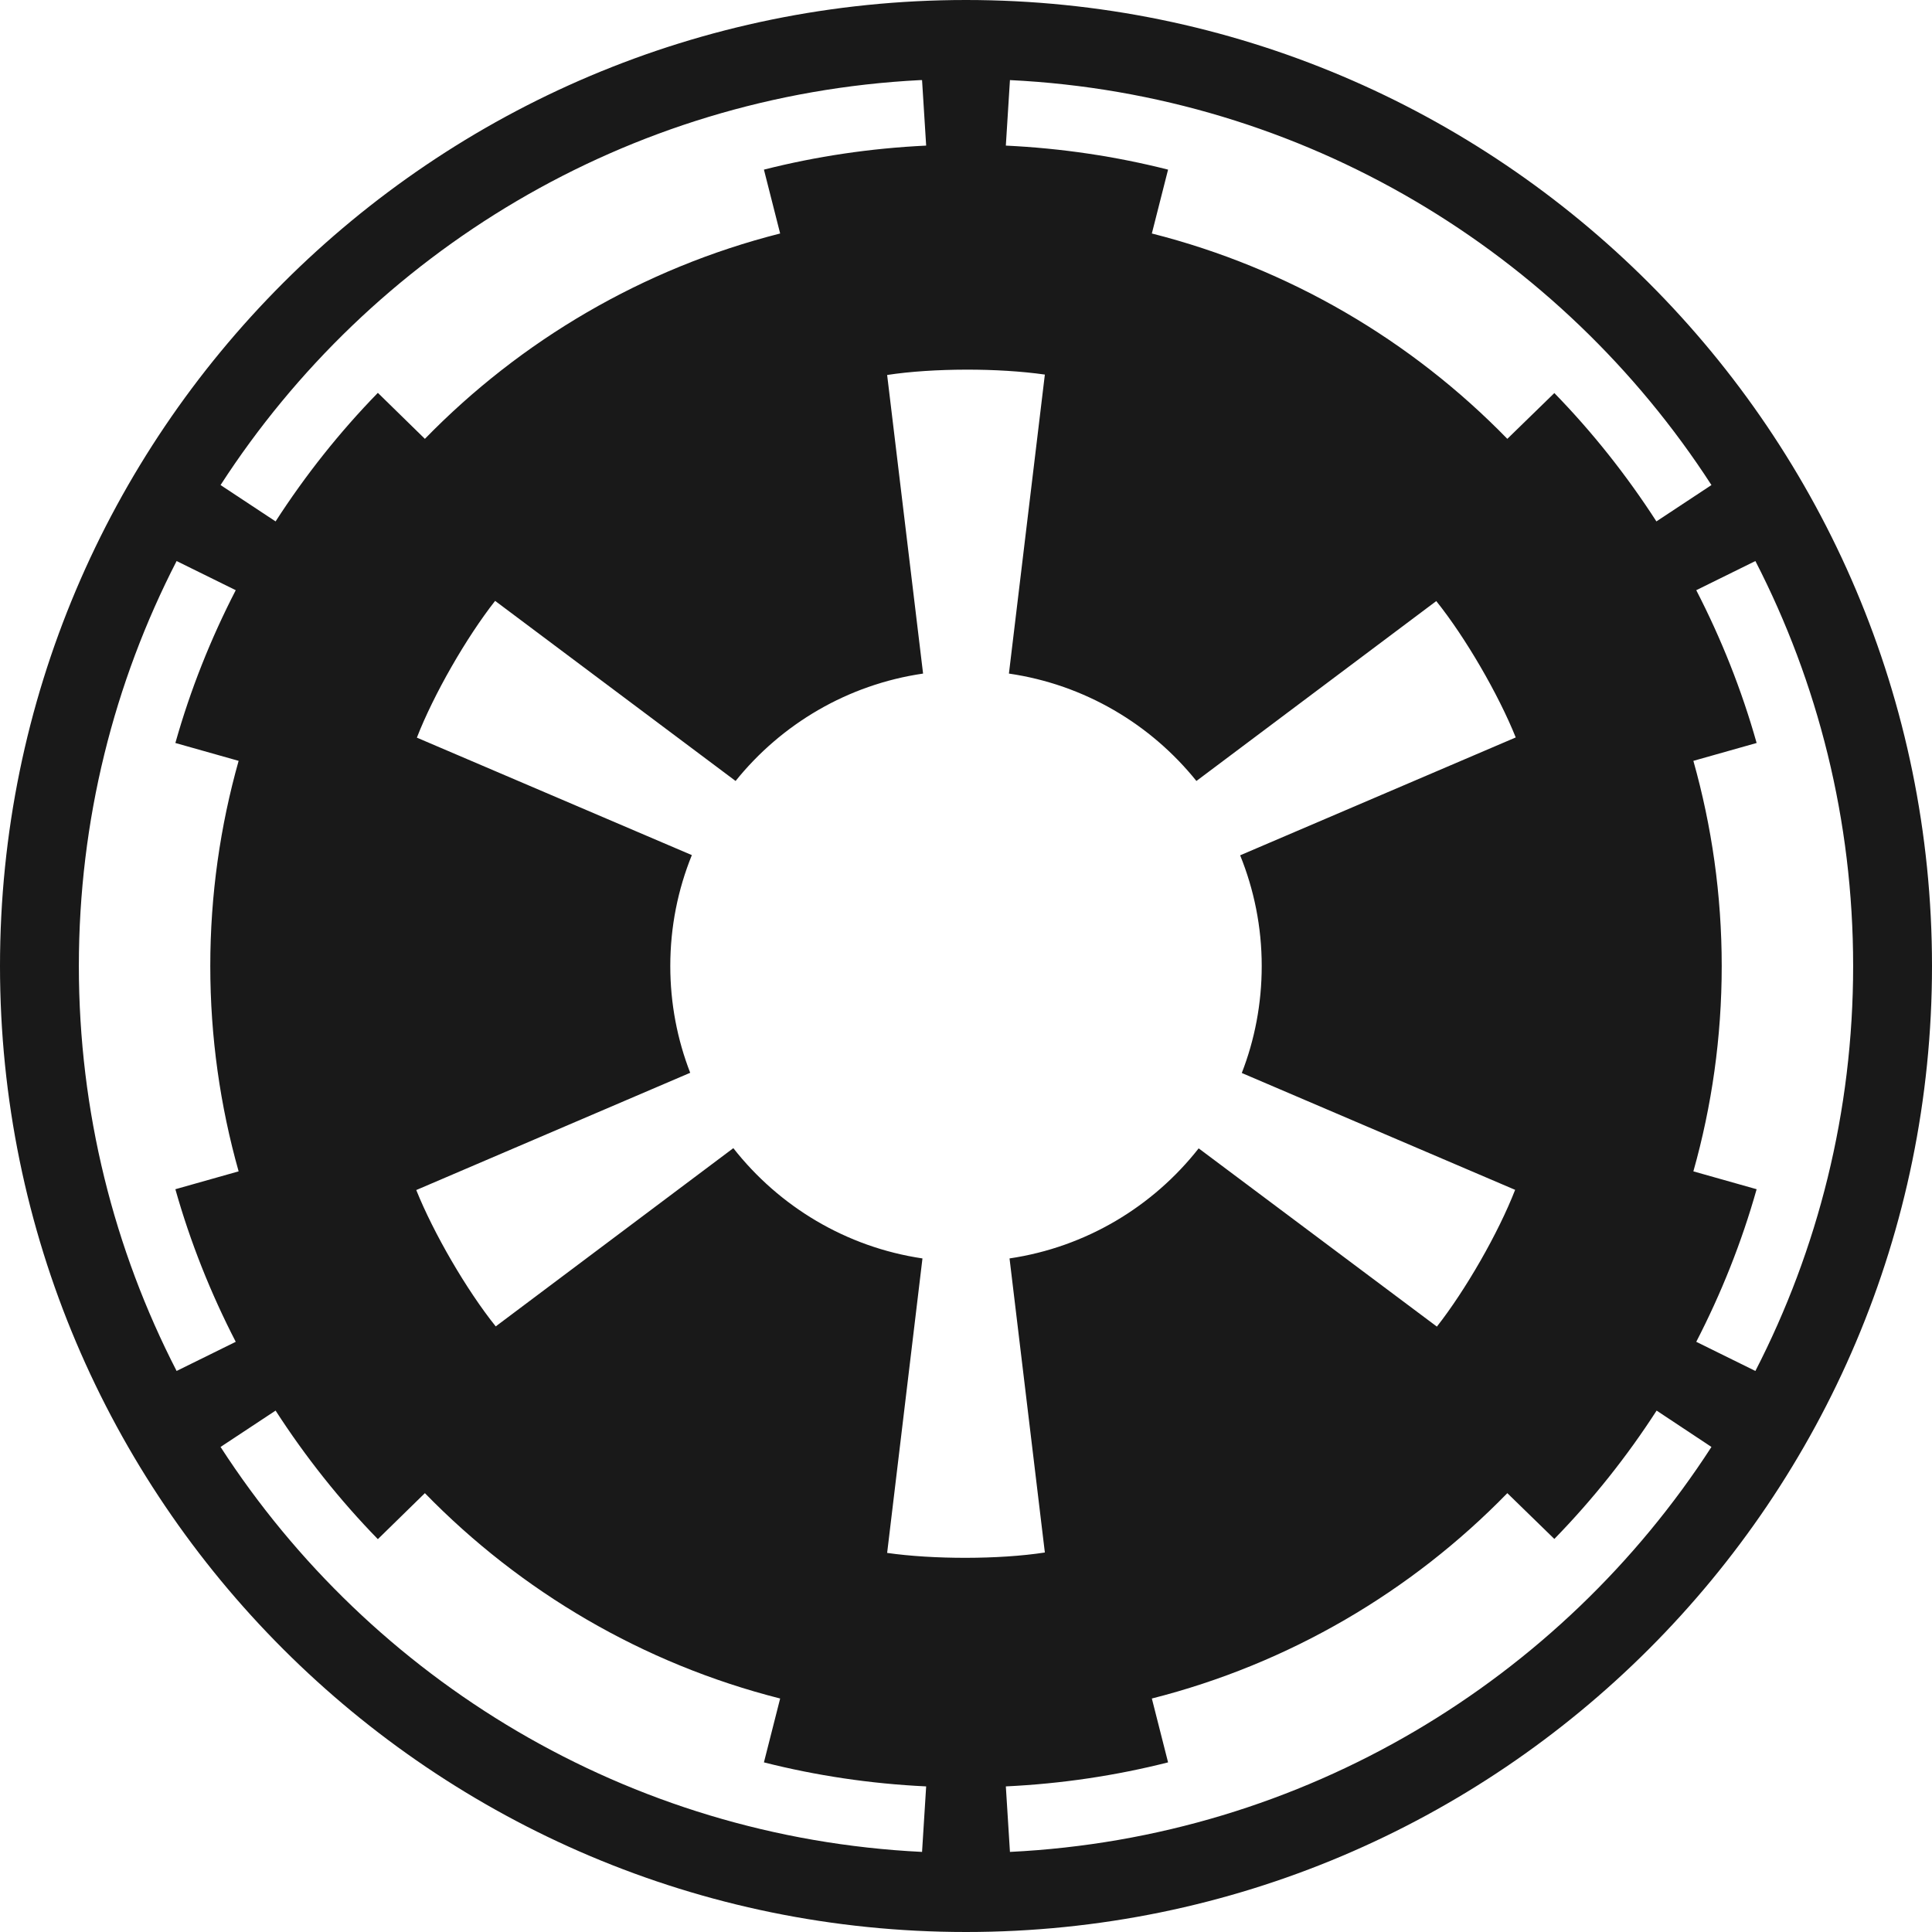 <svg width="400" height="400" viewBox="0 0 400 400" fill="none" xmlns="http://www.w3.org/2000/svg">
<path d="M200 0C89.6 0 0 89.6 0 200C0 310.4 89.6 400 200 400C310.4 400 400 310.4 400 200C400 89.6 310.4 0 200 0ZM190.561 16.582C190.674 16.576 190.789 16.587 190.901 16.582L191.752 30.145C180.216 30.695 168.989 32.377 158.163 35.119L161.522 48.342C133.107 55.539 107.799 70.503 87.968 90.859L78.231 81.335C70.312 89.459 63.233 98.383 57.058 107.951L45.663 100.425C76.784 52.307 129.794 19.665 190.561 16.582ZM209.099 16.582C270.008 19.561 323.158 52.218 354.337 100.425L342.942 107.951C336.781 98.407 329.708 89.484 321.811 81.378L312.075 90.859C292.241 70.492 266.902 55.542 238.478 48.342L241.837 35.119C231.011 32.377 219.784 30.695 208.248 30.145L209.099 16.582ZM200 76.531C205.782 76.517 211.565 76.871 216.327 77.551L208.886 139.456C224.526 141.736 238.238 149.922 247.704 161.692L297.364 124.447C303.396 131.962 310.234 143.75 313.818 152.679L256.76 177.083C259.628 184.169 261.225 191.89 261.225 200C261.225 207.813 259.772 215.279 257.1 222.151L313.691 246.344C310.199 255.325 303.432 267.092 297.492 274.66L248.172 237.755C238.718 249.795 224.849 258.202 209.014 260.544L216.327 321.429C206.803 322.895 193.197 322.874 183.673 321.514L190.986 260.544C175.14 258.2 161.282 249.766 151.828 237.713L102.636 274.617C96.604 267.103 89.766 255.314 86.182 246.386L142.9 222.109C140.237 215.247 138.776 207.799 138.776 200C138.776 191.876 140.362 184.136 143.24 177.041L86.309 152.721C89.801 143.74 96.568 131.972 102.509 124.405L152.296 161.692C161.762 149.922 175.474 141.736 191.114 139.456L183.673 77.636C188.435 76.903 194.218 76.544 200 76.531ZM36.565 116.157L48.809 122.194C43.645 132.206 39.422 142.777 36.309 153.827L49.405 157.526C45.598 171.036 43.537 185.278 43.537 200C43.537 214.737 45.591 228.995 49.405 242.517L36.309 246.216C39.42 257.248 43.651 267.809 48.809 277.806L36.565 283.844C23.633 258.703 16.326 230.201 16.326 200C16.326 169.799 23.633 141.297 36.565 116.157ZM363.435 116.157C376.368 141.297 383.673 169.799 383.673 200C383.673 230.201 376.368 258.703 363.435 283.844L351.191 277.806C356.351 267.806 360.579 257.251 363.691 246.216L350.595 242.517C354.409 228.995 356.463 214.737 356.463 200C356.463 185.278 354.402 171.036 350.595 157.526L363.691 153.827C360.578 142.78 356.353 132.204 351.191 122.194L363.435 116.157ZM57.058 292.049C63.235 301.617 70.312 310.541 78.231 318.665L87.968 309.141C107.799 329.497 133.107 344.461 161.522 351.658L158.163 364.881C168.989 367.623 180.216 369.306 191.752 369.855L190.901 383.418C129.992 380.439 76.841 347.782 45.663 299.575L57.058 292.049ZM342.985 292.049L354.337 299.575C323.158 347.782 270.008 380.439 209.099 383.418L208.248 369.855C219.784 369.306 231.011 367.623 241.837 364.881L238.478 351.658C266.902 344.458 292.241 329.508 312.075 309.141L321.811 318.622C329.718 310.505 336.816 301.606 342.985 292.049Z" fill="black" fill-opacity="0.9"/>
</svg>
